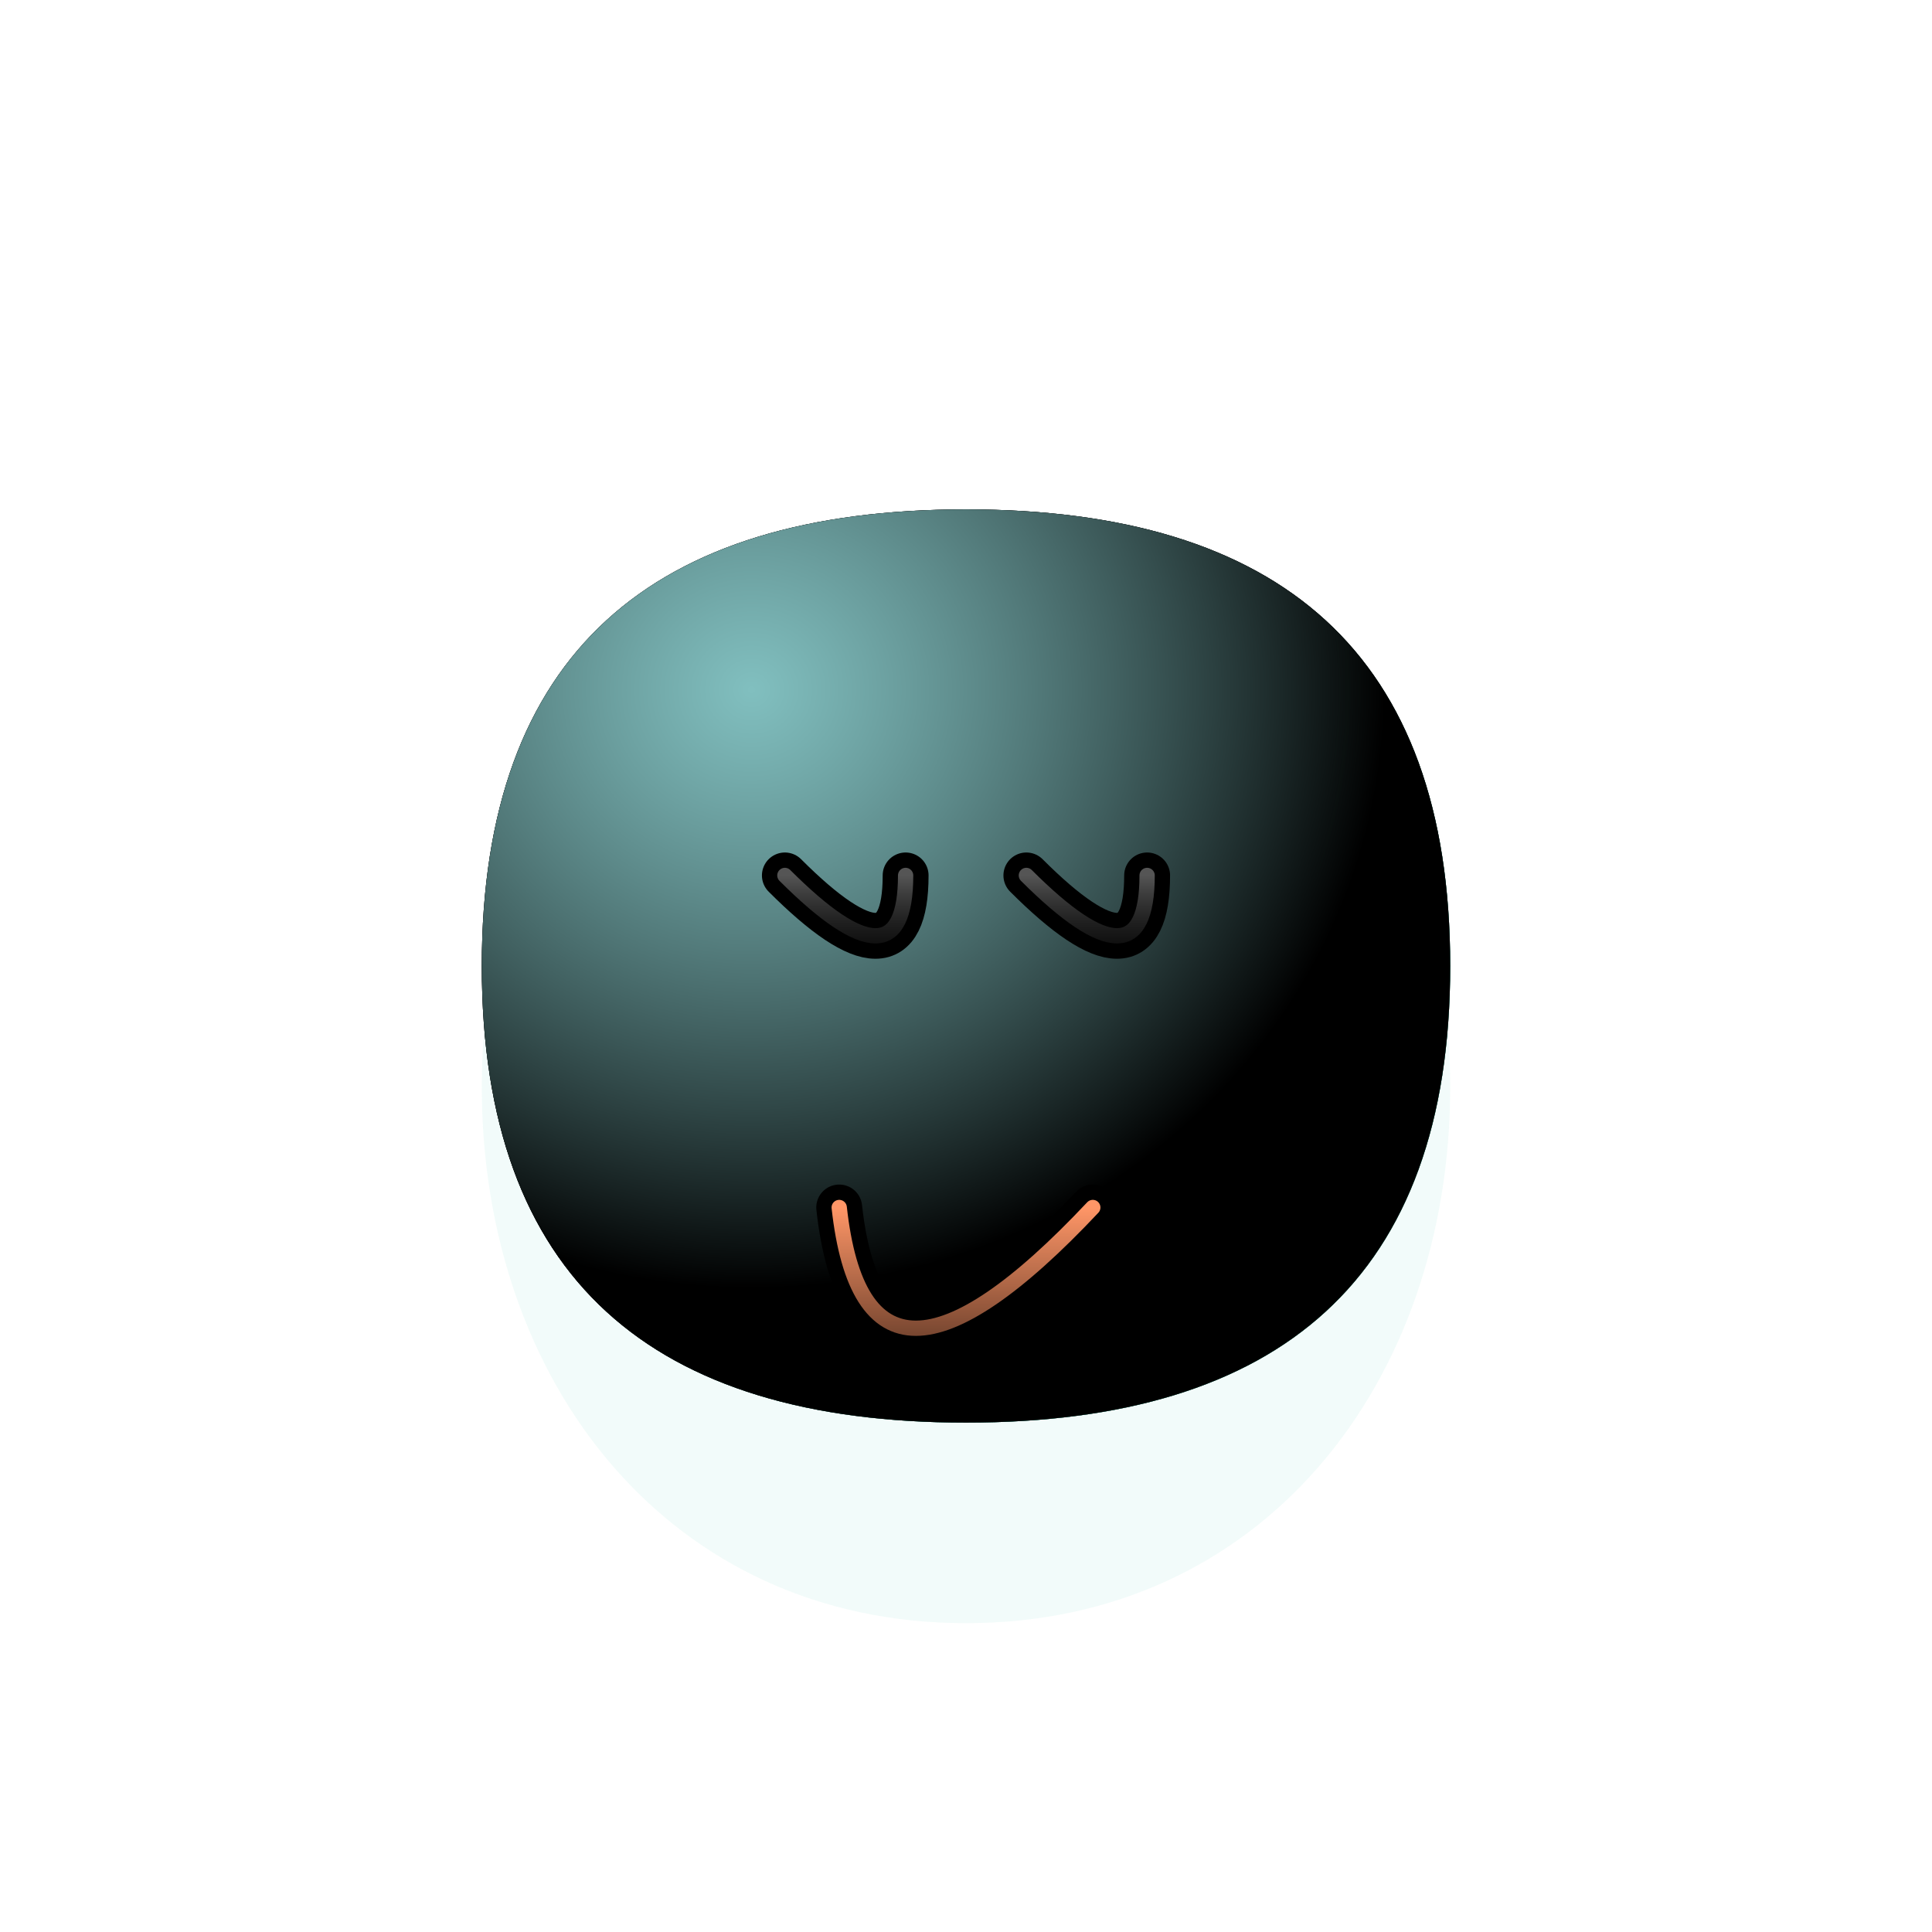 <svg xmlns="http://www.w3.org/2000/svg" version="1.1" xmlns:xlink="http://www.w3.org/1999/xlink" xmlns:svgjs="http://svgjs.dev/svgjs" viewBox="0 0 800 800"><defs><radialGradient id="ccclaymoji-grad-dark" r="93%" cx="20%" cy="20%">
      <stop offset="70%" stop-color="hsl(166, 100%, 73%)" stop-opacity="0"></stop>
      <stop offset="97%" stop-color="#38cbad" stop-opacity="1"></stop>
    </radialGradient><radialGradient id="ccclaymoji-grad-light" r="65%" cx="28%" cy="20%">
    <stop offset="0%" stop-color="#acffff" stop-opacity="0.75"></stop>
    <stop offset="100%" stop-color="hsl(166, 100%, 73%)" stop-opacity="0"></stop>
  </radialGradient><filter id="ccclaymoji-blur" x="-100%" y="-100%" width="400%" height="400%" filterUnits="objectBoundingBox" primitiveUnits="userSpaceOnUse" color-interpolation-filters="sRGB">
	<feGaussianBlur stdDeviation="27" x="0%" y="0%" width="100%" height="100%" in="SourceGraphic" edgeMode="none" result="blur"></feGaussianBlur></filter><filter id="inner-blur" x="-100%" y="-100%" width="400%" height="400%" filterUnits="objectBoundingBox" primitiveUnits="userSpaceOnUse" color-interpolation-filters="sRGB">
	<feGaussianBlur stdDeviation="2" x="0%" y="0%" width="100%" height="100%" in="SourceGraphic" edgeMode="none" result="blur"></feGaussianBlur></filter><filter id="eye-shadow" x="-100%" y="-100%" width="400%" height="400%" filterUnits="objectBoundingBox" primitiveUnits="userSpaceOnUse" color-interpolation-filters="sRGB">
	<feDropShadow stdDeviation="10" dx="10" dy="10" flood-color="#000000" flood-opacity="0.2" x="0%" y="0%" width="100%" height="100%" result="dropShadow"></feDropShadow>
</filter><linearGradient id="eye-light" x1="50%" y1="0%" x2="50%" y2="100%">
      <stop offset="0%" stop-color="#555555" stop-opacity="1"></stop>
      <stop offset="100%" stop-color="black" stop-opacity="0"></stop>
    </linearGradient><linearGradient id="mouth-light" x1="50%" y1="0%" x2="50%" y2="100%">
    <stop offset="0%" stop-color="#ff9667" stop-opacity="1"></stop>
    <stop offset="100%" stop-color="hsl(3, 100%, 51%)" stop-opacity="0"></stop>
  </linearGradient><filter id="mouth-shadow" x="-100%" y="-100%" width="400%" height="400%" filterUnits="objectBoundingBox" primitiveUnits="userSpaceOnUse" color-interpolation-filters="sRGB">
	<feDropShadow stdDeviation="10" dx="10" dy="10" flood-color="#c20000" flood-opacity="0.2" x="0%" y="0%" width="100%" height="100%" result="dropShadow"></feDropShadow>
</filter></defs><g stroke-linecap="round"><path d="M600.5 450C600.5 572.672 522.672 672.117 400 672.117C277.328 672.117 199.5 572.672 199.5 450C199.5 327.328 277.328 227.883 400 227.883C522.672 227.883 600.5 327.328 600.5 450Z " fill="#38cbad" opacity="0.26" filter="url(#ccclaymoji-blur)"></path><path d="M600.5 400C600.5 529.662 529.662 589.075 400 589.075C270.338 589.075 199.5 529.662 199.5 400C199.5 270.338 270.338 210.924 400 210.924C529.662 210.924 600.5 270.338 600.5 400Z " fill="hsl(166, 100%, 73%)"></path><path d="M600.5 400C600.5 529.662 529.662 589.075 400 589.075C270.338 589.075 199.5 529.662 199.5 400C199.5 270.338 270.338 210.924 400 210.924C529.662 210.924 600.5 270.338 600.5 400Z " fill="url(#ccclaymoji-grad-dark)"></path><path d="M600.5 400C600.5 529.662 529.662 589.075 400 589.075C270.338 589.075 199.5 529.662 199.5 400C199.5 270.338 270.338 210.924 400 210.924C529.662 210.924 600.5 270.338 600.5 400Z " fill="url(#ccclaymoji-grad-light)"></path><path d="M325 362.5Q375 412.5 375 362.5 " stroke-width="19" stroke="black" fill="none" filter="url(#eye-shadow)"></path><path d="M325 362.5Q375 412.5 375 362.5 " stroke-width="6.333" stroke="url(#eye-light)" fill="none" filter="url(#inner-blur)"></path><path d="M425 362.5Q475 412.5 475 362.5 " stroke-width="19" stroke="black" fill="none" filter="url(#eye-shadow)"></path><path d="M425 362.5Q475 412.5 475 362.5 " stroke-width="6.333" stroke="url(#eye-light)" fill="none" filter="url(#inner-blur)"></path><path d="M347.5 500Q358.5 600 452.5 500 " stroke-width="19" stroke="hsl(3, 100%, 51%)" fill="none" filter="url(#mouth-shadow)"></path><path d="M347.5 500Q358.5 600 452.5 500 " stroke-width="6.333" stroke="url(#mouth-light)" fill="none" filter="url(#inner-blur)"></path></g></svg>